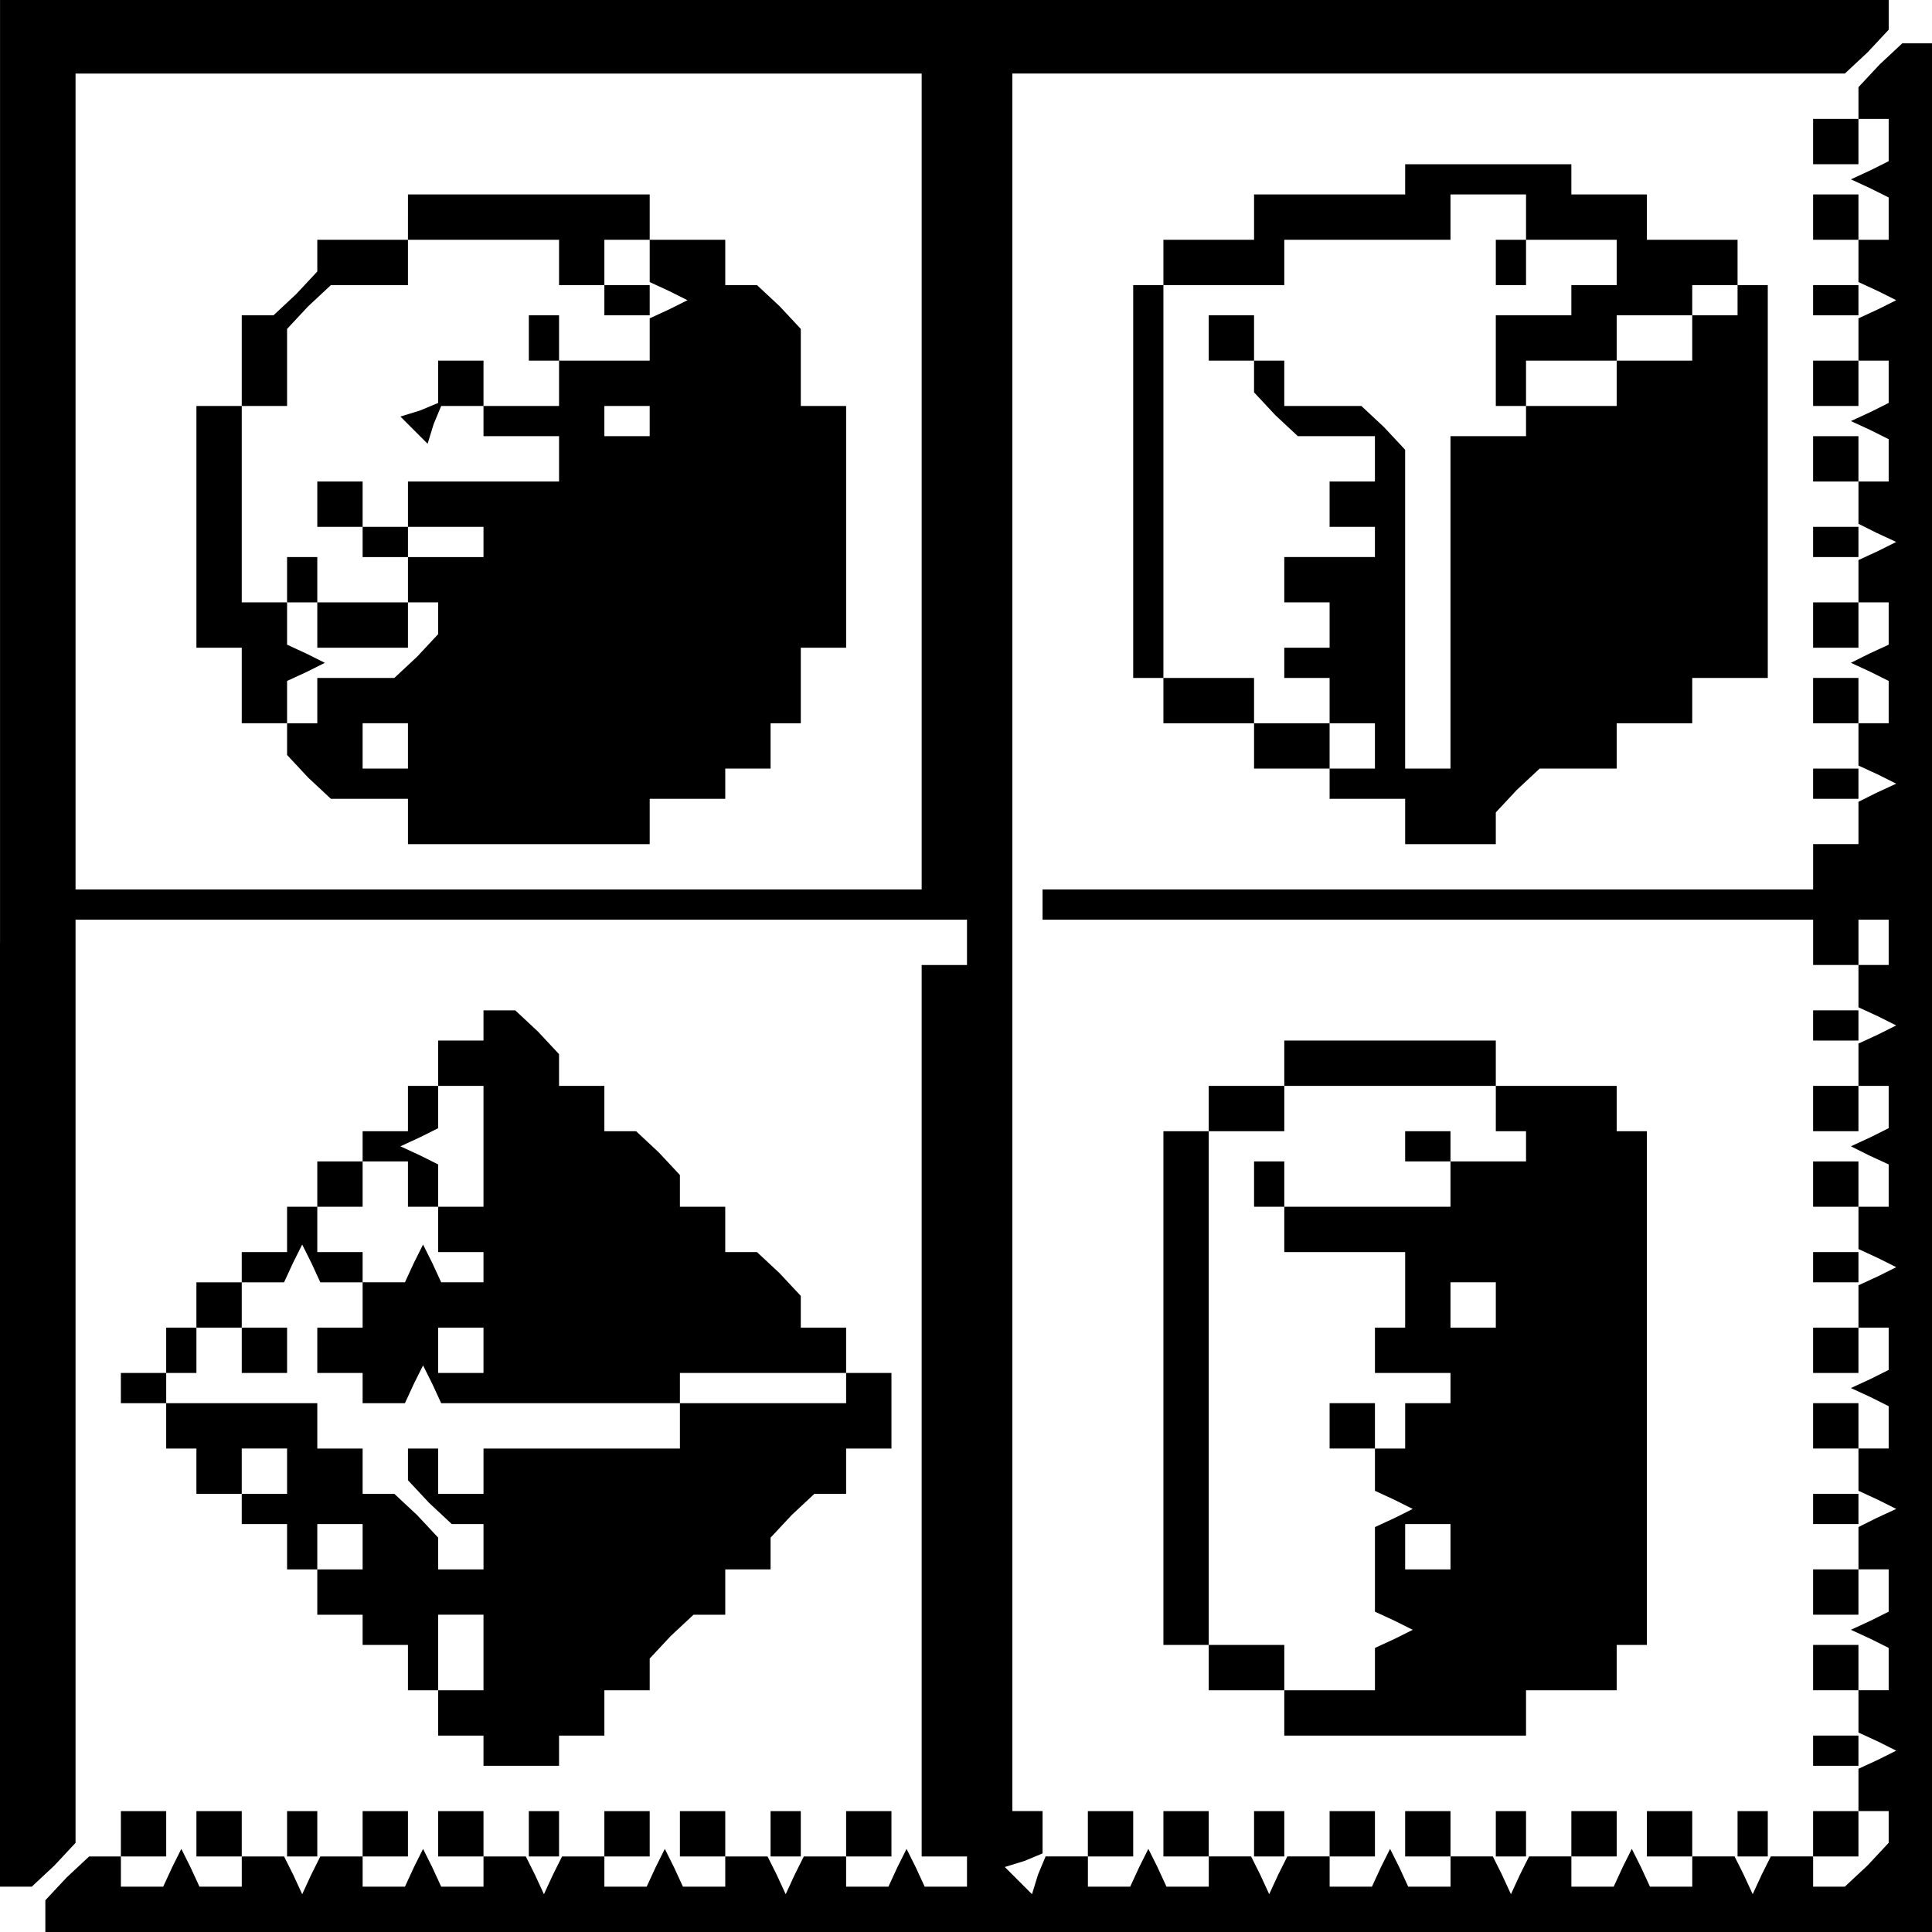 <?xml version="1.0" standalone="no"?>
<!DOCTYPE svg PUBLIC "-//W3C//DTD SVG 20010904//EN"
 "http://www.w3.org/TR/2001/REC-SVG-20010904/DTD/svg10.dtd">
<svg version="1.0" xmlns="http://www.w3.org/2000/svg"
 width="468pt" height="468pt" viewBox="0 0 468 468"
 preserveAspectRatio="xMidYMid meet">
<g transform="translate(0,468) scale(0.366,-0.366)"
fill="#000000" stroke="none">
<path d="M0 655 l0 -625 11 0 10 0 15 14 14 15 0 305 0 306 295 0 295 0 0 -15
0 -15 -15 0 -15 0 0 -295 0 -295 15 0 15 0 0 -10 0 -10 -14 0 -14 0 -6 13 -6
12 -6 -12 -6 -13 -14 0 -14 0 0 10 0 10 -14 0 -14 0 -6 -12 -6 -13 -6 13 -6
12 -14 0 -14 0 0 -10 0 -10 -14 0 -14 0 -6 13 -6 12 -6 -12 -6 -13 -14 0 -14
0 0 10 0 10 -14 0 -14 0 -6 -12 -6 -13 -6 13 -6 12 -14 0 -14 0 0 -10 0 -10
-14 0 -14 0 -6 13 -6 12 -6 -12 -6 -13 -14 0 -14 0 0 10 0 10 -14 0 -14 0 -6
-12 -6 -13 -6 13 -6 12 -14 0 -14 0 0 -10 0 -10 -14 0 -14 0 -6 13 -6 12 -6
-12 -6 -13 -14 0 -14 0 0 10 0 10 -11 0 -10 0 -15 -14 -14 -15 0 -10 0 -11
625 0 625 0 0 625 0 625 -11 0 -10 0 -15 -14 -14 -15 0 -10 0 -11 10 0 10 0 0
-14 0 -14 -12 -6 -13 -6 13 -6 12 -6 0 -14 0 -14 -10 0 -10 0 0 -14 0 -14 13
-6 12 -6 -12 -6 -13 -6 0 -14 0 -14 10 0 10 0 0 -14 0 -14 -12 -6 -13 -6 13
-6 12 -6 0 -14 0 -14 -10 0 -10 0 0 -14 0 -14 12 -6 13 -6 -12 -6 -13 -6 0
-14 0 -14 10 0 10 0 0 -14 0 -14 -13 -6 -12 -6 13 -6 12 -6 0 -14 0 -14 -10 0
-10 0 0 -14 0 -14 13 -6 12 -6 -13 -6 -12 -6 0 -14 0 -14 -15 0 -15 0 0 -15 0
-15 -255 0 -255 0 0 -10 0 -10 255 0 255 0 0 -15 0 -15 15 0 15 0 0 15 0 15
10 0 10 0 0 -15 0 -15 -10 0 -10 0 0 -14 0 -14 13 -6 12 -6 -12 -6 -13 -6 0
-14 0 -14 10 0 10 0 0 -14 0 -14 -12 -6 -13 -6 12 -6 13 -6 0 -14 0 -14 -10 0
-10 0 0 -14 0 -14 13 -6 12 -6 -12 -6 -13 -6 0 -14 0 -14 10 0 10 0 0 -14 0
-14 -12 -6 -13 -6 13 -6 12 -6 0 -14 0 -14 -10 0 -10 0 0 -14 0 -14 13 -6 12
-6 -13 -6 -12 -6 0 -14 0 -14 10 0 10 0 0 -14 0 -14 -12 -6 -13 -6 13 -6 12
-6 0 -14 0 -14 -10 0 -10 0 0 -14 0 -14 13 -6 12 -6 -12 -6 -13 -6 0 -14 0
-14 10 0 10 0 0 -11 0 -10 -14 -15 -15 -14 -10 0 -11 0 0 10 0 10 -14 0 -14 0
-6 -12 -6 -13 -6 13 -6 12 -14 0 -14 0 0 -10 0 -10 -14 0 -14 0 -6 13 -6 12
-6 -12 -6 -13 -14 0 -14 0 0 10 0 10 -14 0 -14 0 -6 -12 -6 -13 -6 13 -6 12
-14 0 -14 0 0 -10 0 -10 -14 0 -14 0 -6 13 -6 12 -6 -12 -6 -13 -14 0 -14 0 0
10 0 10 -14 0 -14 0 -6 -12 -6 -13 -6 13 -6 12 -14 0 -14 0 0 -10 0 -10 -14 0
-14 0 -6 13 -6 12 -6 -12 -6 -13 -14 0 -14 0 0 10 0 10 -14 0 -14 0 -5 -12 -4
-13 -9 9 -9 9 13 4 12 5 0 14 0 14 -10 0 -10 0 0 575 0 575 276 0 275 0 15 14
14 15 0 10 0 11 -625 0 -625 0 0 -625z m610 305 l0 -270 -280 0 -280 0 0 270
0 270 280 0 280 0 0 -270z"/>
<path d="M270 1135 l0 -15 -30 0 -30 0 0 -11 0 -10 -14 -15 -15 -14 -10 0 -11
0 0 -30 0 -30 -15 0 -15 0 0 -80 0 -80 15 0 15 0 0 -25 0 -25 15 0 15 0 0 14
0 14 13 6 12 6 -12 6 -13 6 0 14 0 14 -15 0 -15 0 0 65 0 65 15 0 15 0 0 26 0
25 14 15 15 14 25 0 26 0 0 15 0 15 50 0 50 0 0 -15 0 -15 15 0 15 0 0 -10 0
-10 15 0 15 0 0 10 0 10 -15 0 -15 0 0 15 0 15 15 0 15 0 0 -14 0 -14 13 -6
12 -6 -12 -6 -13 -6 0 -14 0 -14 -30 0 -30 0 0 15 0 15 -10 0 -10 0 0 -15 0
-15 10 0 10 0 0 -15 0 -15 -25 0 -25 0 0 15 0 15 -15 0 -15 0 0 -14 0 -14 -12
-5 -13 -4 9 -9 9 -9 4 13 5 12 14 0 14 0 0 -10 0 -10 25 0 25 0 0 -15 0 -15
-50 0 -50 0 0 -15 0 -15 -15 0 -15 0 0 15 0 15 -15 0 -15 0 0 -15 0 -15 15 0
15 0 0 -10 0 -10 15 0 15 0 0 10 0 10 25 0 25 0 0 -10 0 -10 -25 0 -25 0 0
-15 0 -15 10 0 10 0 0 -11 0 -10 -14 -15 -15 -14 -25 0 -26 0 0 -15 0 -15 -10
0 -10 0 0 -11 0 -10 14 -15 15 -14 25 0 26 0 0 -15 0 -15 80 0 80 0 0 15 0 15
25 0 25 0 0 10 0 10 15 0 15 0 0 15 0 15 10 0 10 0 0 25 0 25 15 0 15 0 0 80
0 80 -15 0 -15 0 0 26 0 25 -14 15 -15 14 -10 0 -11 0 0 15 0 15 -25 0 -25 0
0 15 0 15 -80 0 -80 0 0 -15z m160 -135 l0 -10 -15 0 -15 0 0 10 0 10 15 0 15
0 0 -10z m-160 -215 l0 -15 -15 0 -15 0 0 15 0 15 15 0 15 0 0 -15z"/>
<path d="M190 895 l0 -15 10 0 10 0 0 -15 0 -15 30 0 30 0 0 15 0 15 -30 0
-30 0 0 15 0 15 -10 0 -10 0 0 -15z"/>
<path d="M1200 1185 l0 -15 15 0 15 0 0 15 0 15 -15 0 -15 0 0 -15z"/>
<path d="M930 1160 l0 -10 -50 0 -50 0 0 -15 0 -15 -30 0 -30 0 0 -15 0 -15
-10 0 -10 0 0 -130 0 -130 10 0 10 0 0 -15 0 -15 30 0 30 0 0 -15 0 -15 25 0
25 0 0 -10 0 -10 25 0 25 0 0 -15 0 -15 30 0 30 0 0 11 0 10 14 15 15 14 25 0
26 0 0 15 0 15 25 0 25 0 0 15 0 15 25 0 25 0 0 130 0 130 -10 0 -10 0 0 15 0
15 -30 0 -30 0 0 15 0 15 -25 0 -25 0 0 10 0 10 -55 0 -55 0 0 -10z m80 -25
l0 -15 -10 0 -10 0 0 -15 0 -15 10 0 10 0 0 15 0 15 30 0 30 0 0 -15 0 -15
-15 0 -15 0 0 -10 0 -10 -25 0 -25 0 0 -30 0 -30 10 0 10 0 0 15 0 15 30 0 30
0 0 15 0 15 25 0 25 0 0 10 0 10 15 0 15 0 0 -10 0 -10 -15 0 -15 0 0 -15 0
-15 -25 0 -25 0 0 -15 0 -15 -30 0 -30 0 0 -10 0 -10 -25 0 -25 0 0 -110 0
-110 -15 0 -15 0 0 106 0 105 -14 15 -15 14 -25 0 -26 0 0 15 0 15 -10 0 -10
0 0 15 0 15 -15 0 -15 0 0 -15 0 -15 15 0 15 0 0 -11 0 -10 14 -15 15 -14 25
0 26 0 0 -15 0 -15 -15 0 -15 0 0 -15 0 -15 15 0 15 0 0 -10 0 -10 -30 0 -30
0 0 -15 0 -15 15 0 15 0 0 -15 0 -15 -15 0 -15 0 0 -10 0 -10 15 0 15 0 0 -15
0 -15 15 0 15 0 0 -15 0 -15 -15 0 -15 0 0 15 0 15 -25 0 -25 0 0 15 0 15 -30
0 -30 0 0 130 0 130 40 0 40 0 0 15 0 15 55 0 55 0 0 15 0 15 25 0 25 0 0 -15z"/>
<path d="M1200 1135 l0 -15 15 0 15 0 0 15 0 15 -15 0 -15 0 0 -15z"/>
<path d="M1200 1080 l0 -10 15 0 15 0 0 10 0 10 -15 0 -15 0 0 -10z"/>
<path d="M1200 1025 l0 -15 15 0 15 0 0 15 0 15 -15 0 -15 0 0 -15z"/>
<path d="M1200 975 l0 -15 15 0 15 0 0 15 0 15 -15 0 -15 0 0 -15z"/>
<path d="M1200 920 l0 -10 15 0 15 0 0 10 0 10 -15 0 -15 0 0 -10z"/>
<path d="M1200 865 l0 -15 15 0 15 0 0 15 0 15 -15 0 -15 0 0 -15z"/>
<path d="M1200 815 l0 -15 15 0 15 0 0 15 0 15 -15 0 -15 0 0 -15z"/>
<path d="M1200 760 l0 -10 15 0 15 0 0 10 0 10 -15 0 -15 0 0 -10z"/>
<path d="M320 600 l0 -10 -15 0 -15 0 0 -15 0 -15 -10 0 -10 0 0 -15 0 -15
-15 0 -15 0 0 -10 0 -10 -15 0 -15 0 0 -15 0 -15 -10 0 -10 0 0 -15 0 -15 -15
0 -15 0 0 -10 0 -10 -15 0 -15 0 0 -15 0 -15 -10 0 -10 0 0 -15 0 -15 -15 0
-15 0 0 -10 0 -10 15 0 15 0 0 -15 0 -15 10 0 10 0 0 -15 0 -15 15 0 15 0 0
-10 0 -10 15 0 15 0 0 -15 0 -15 10 0 10 0 0 -15 0 -15 15 0 15 0 0 -10 0 -10
15 0 15 0 0 -15 0 -15 10 0 10 0 0 -15 0 -15 15 0 15 0 0 -10 0 -10 25 0 25 0
0 10 0 10 15 0 15 0 0 15 0 15 15 0 15 0 0 11 0 10 14 15 15 14 10 0 11 0 0
15 0 15 15 0 15 0 0 11 0 10 14 15 15 14 10 0 11 0 0 15 0 15 15 0 15 0 0 25
0 25 -15 0 -15 0 0 -10 0 -10 -55 0 -55 0 0 -15 0 -15 -65 0 -65 0 0 -15 0
-15 -15 0 -15 0 0 15 0 15 -10 0 -10 0 0 -11 0 -10 14 -15 15 -14 10 0 11 0 0
-15 0 -15 -15 0 -15 0 0 11 0 10 -14 15 -15 14 -10 0 -11 0 0 15 0 15 -15 0
-15 0 0 15 0 15 -50 0 -50 0 0 10 0 10 10 0 10 0 0 15 0 15 15 0 15 0 0 -15 0
-15 15 0 15 0 0 15 0 15 -15 0 -15 0 0 15 0 15 14 0 14 0 6 13 6 12 6 -12 6
-13 14 0 14 0 0 -15 0 -15 -15 0 -15 0 0 -15 0 -15 15 0 15 0 0 -10 0 -10 14
0 14 0 6 13 6 12 6 -12 6 -13 79 0 79 0 0 10 0 10 55 0 55 0 0 15 0 15 -15 0
-15 0 0 11 0 10 -14 15 -15 14 -10 0 -11 0 0 15 0 15 -15 0 -15 0 0 11 0 10
-14 15 -15 14 -10 0 -11 0 0 15 0 15 -15 0 -15 0 0 11 0 10 -14 15 -15 14 -10
0 -11 0 0 -10z m0 -80 l0 -40 -15 0 -15 0 0 14 0 14 -12 6 -13 6 13 6 12 6 0
14 0 14 15 0 15 0 0 -40z m-50 -25 l0 -15 10 0 10 0 0 -15 0 -15 15 0 15 0 0
-10 0 -10 -14 0 -14 0 -6 13 -6 12 -6 -12 -6 -13 -14 0 -14 0 0 10 0 10 -15 0
-15 0 0 15 0 15 15 0 15 0 0 15 0 15 15 0 15 0 0 -15z m50 -110 l0 -15 -15 0
-15 0 0 15 0 15 15 0 15 0 0 -15z m-130 -80 l0 -15 -15 0 -15 0 0 15 0 15 15
0 15 0 0 -15z m50 -50 l0 -15 -15 0 -15 0 0 15 0 15 15 0 15 0 0 -15z m80 -70
l0 -25 -15 0 -15 0 0 25 0 25 15 0 15 0 0 -25z"/>
<path d="M1200 600 l0 -10 15 0 15 0 0 10 0 10 -15 0 -15 0 0 -10z"/>
<path d="M850 575 l0 -15 -25 0 -25 0 0 -15 0 -15 -15 0 -15 0 0 -170 0 -170
15 0 15 0 0 -15 0 -15 25 0 25 0 0 -15 0 -15 80 0 80 0 0 15 0 15 30 0 30 0 0
15 0 15 10 0 10 0 0 170 0 170 -10 0 -10 0 0 15 0 15 -40 0 -40 0 0 15 0 15
-70 0 -70 0 0 -15z m140 -30 l0 -15 10 0 10 0 0 -10 0 -10 -25 0 -25 0 0 10 0
10 -15 0 -15 0 0 -10 0 -10 15 0 15 0 0 -15 0 -15 -55 0 -55 0 0 15 0 15 -10
0 -10 0 0 -15 0 -15 10 0 10 0 0 -15 0 -15 40 0 40 0 0 -25 0 -25 -10 0 -10 0
0 -15 0 -15 25 0 25 0 0 -10 0 -10 -15 0 -15 0 0 -15 0 -15 -10 0 -10 0 0 -14
0 -14 13 -6 12 -6 -12 -6 -13 -6 0 -28 0 -28 13 -6 12 -6 -12 -6 -13 -6 0 -14
0 -14 -30 0 -30 0 0 15 0 15 -25 0 -25 0 0 170 0 170 25 0 25 0 0 15 0 15 70
0 70 0 0 -15z m0 -130 l0 -15 -15 0 -15 0 0 15 0 15 15 0 15 0 0 -15z m-30
-160 l0 -15 -15 0 -15 0 0 15 0 15 15 0 15 0 0 -15z"/>
<path d="M880 335 l0 -15 15 0 15 0 0 15 0 15 -15 0 -15 0 0 -15z"/>
<path d="M1200 545 l0 -15 15 0 15 0 0 15 0 15 -15 0 -15 0 0 -15z"/>
<path d="M1200 495 l0 -15 15 0 15 0 0 15 0 15 -15 0 -15 0 0 -15z"/>
<path d="M1200 440 l0 -10 15 0 15 0 0 10 0 10 -15 0 -15 0 0 -10z"/>
<path d="M1200 385 l0 -15 15 0 15 0 0 15 0 15 -15 0 -15 0 0 -15z"/>
<path d="M1200 335 l0 -15 15 0 15 0 0 15 0 15 -15 0 -15 0 0 -15z"/>
<path d="M1200 280 l0 -10 15 0 15 0 0 10 0 10 -15 0 -15 0 0 -10z"/>
<path d="M1200 225 l0 -15 15 0 15 0 0 15 0 15 -15 0 -15 0 0 -15z"/>
<path d="M1200 175 l0 -15 15 0 15 0 0 15 0 15 -15 0 -15 0 0 -15z"/>
<path d="M1200 120 l0 -10 15 0 15 0 0 10 0 10 -15 0 -15 0 0 -10z"/>
<path d="M80 65 l0 -15 15 0 15 0 0 15 0 15 -15 0 -15 0 0 -15z"/>
<path d="M130 65 l0 -15 15 0 15 0 0 15 0 15 -15 0 -15 0 0 -15z"/>
<path d="M190 65 l0 -15 10 0 10 0 0 15 0 15 -10 0 -10 0 0 -15z"/>
<path d="M240 65 l0 -15 15 0 15 0 0 15 0 15 -15 0 -15 0 0 -15z"/>
<path d="M290 65 l0 -15 15 0 15 0 0 15 0 15 -15 0 -15 0 0 -15z"/>
<path d="M350 65 l0 -15 10 0 10 0 0 15 0 15 -10 0 -10 0 0 -15z"/>
<path d="M400 65 l0 -15 15 0 15 0 0 15 0 15 -15 0 -15 0 0 -15z"/>
<path d="M450 65 l0 -15 15 0 15 0 0 15 0 15 -15 0 -15 0 0 -15z"/>
<path d="M510 65 l0 -15 10 0 10 0 0 15 0 15 -10 0 -10 0 0 -15z"/>
<path d="M560 65 l0 -15 15 0 15 0 0 15 0 15 -15 0 -15 0 0 -15z"/>
<path d="M720 65 l0 -15 15 0 15 0 0 15 0 15 -15 0 -15 0 0 -15z"/>
<path d="M770 65 l0 -15 15 0 15 0 0 15 0 15 -15 0 -15 0 0 -15z"/>
<path d="M830 65 l0 -15 10 0 10 0 0 15 0 15 -10 0 -10 0 0 -15z"/>
<path d="M880 65 l0 -15 15 0 15 0 0 15 0 15 -15 0 -15 0 0 -15z"/>
<path d="M930 65 l0 -15 15 0 15 0 0 15 0 15 -15 0 -15 0 0 -15z"/>
<path d="M990 65 l0 -15 10 0 10 0 0 15 0 15 -10 0 -10 0 0 -15z"/>
<path d="M1040 65 l0 -15 15 0 15 0 0 15 0 15 -15 0 -15 0 0 -15z"/>
<path d="M1090 65 l0 -15 15 0 15 0 0 15 0 15 -15 0 -15 0 0 -15z"/>
<path d="M1150 65 l0 -15 10 0 10 0 0 15 0 15 -10 0 -10 0 0 -15z"/>
<path d="M1200 65 l0 -15 15 0 15 0 0 15 0 15 -15 0 -15 0 0 -15z"/>
</g>
</svg>
